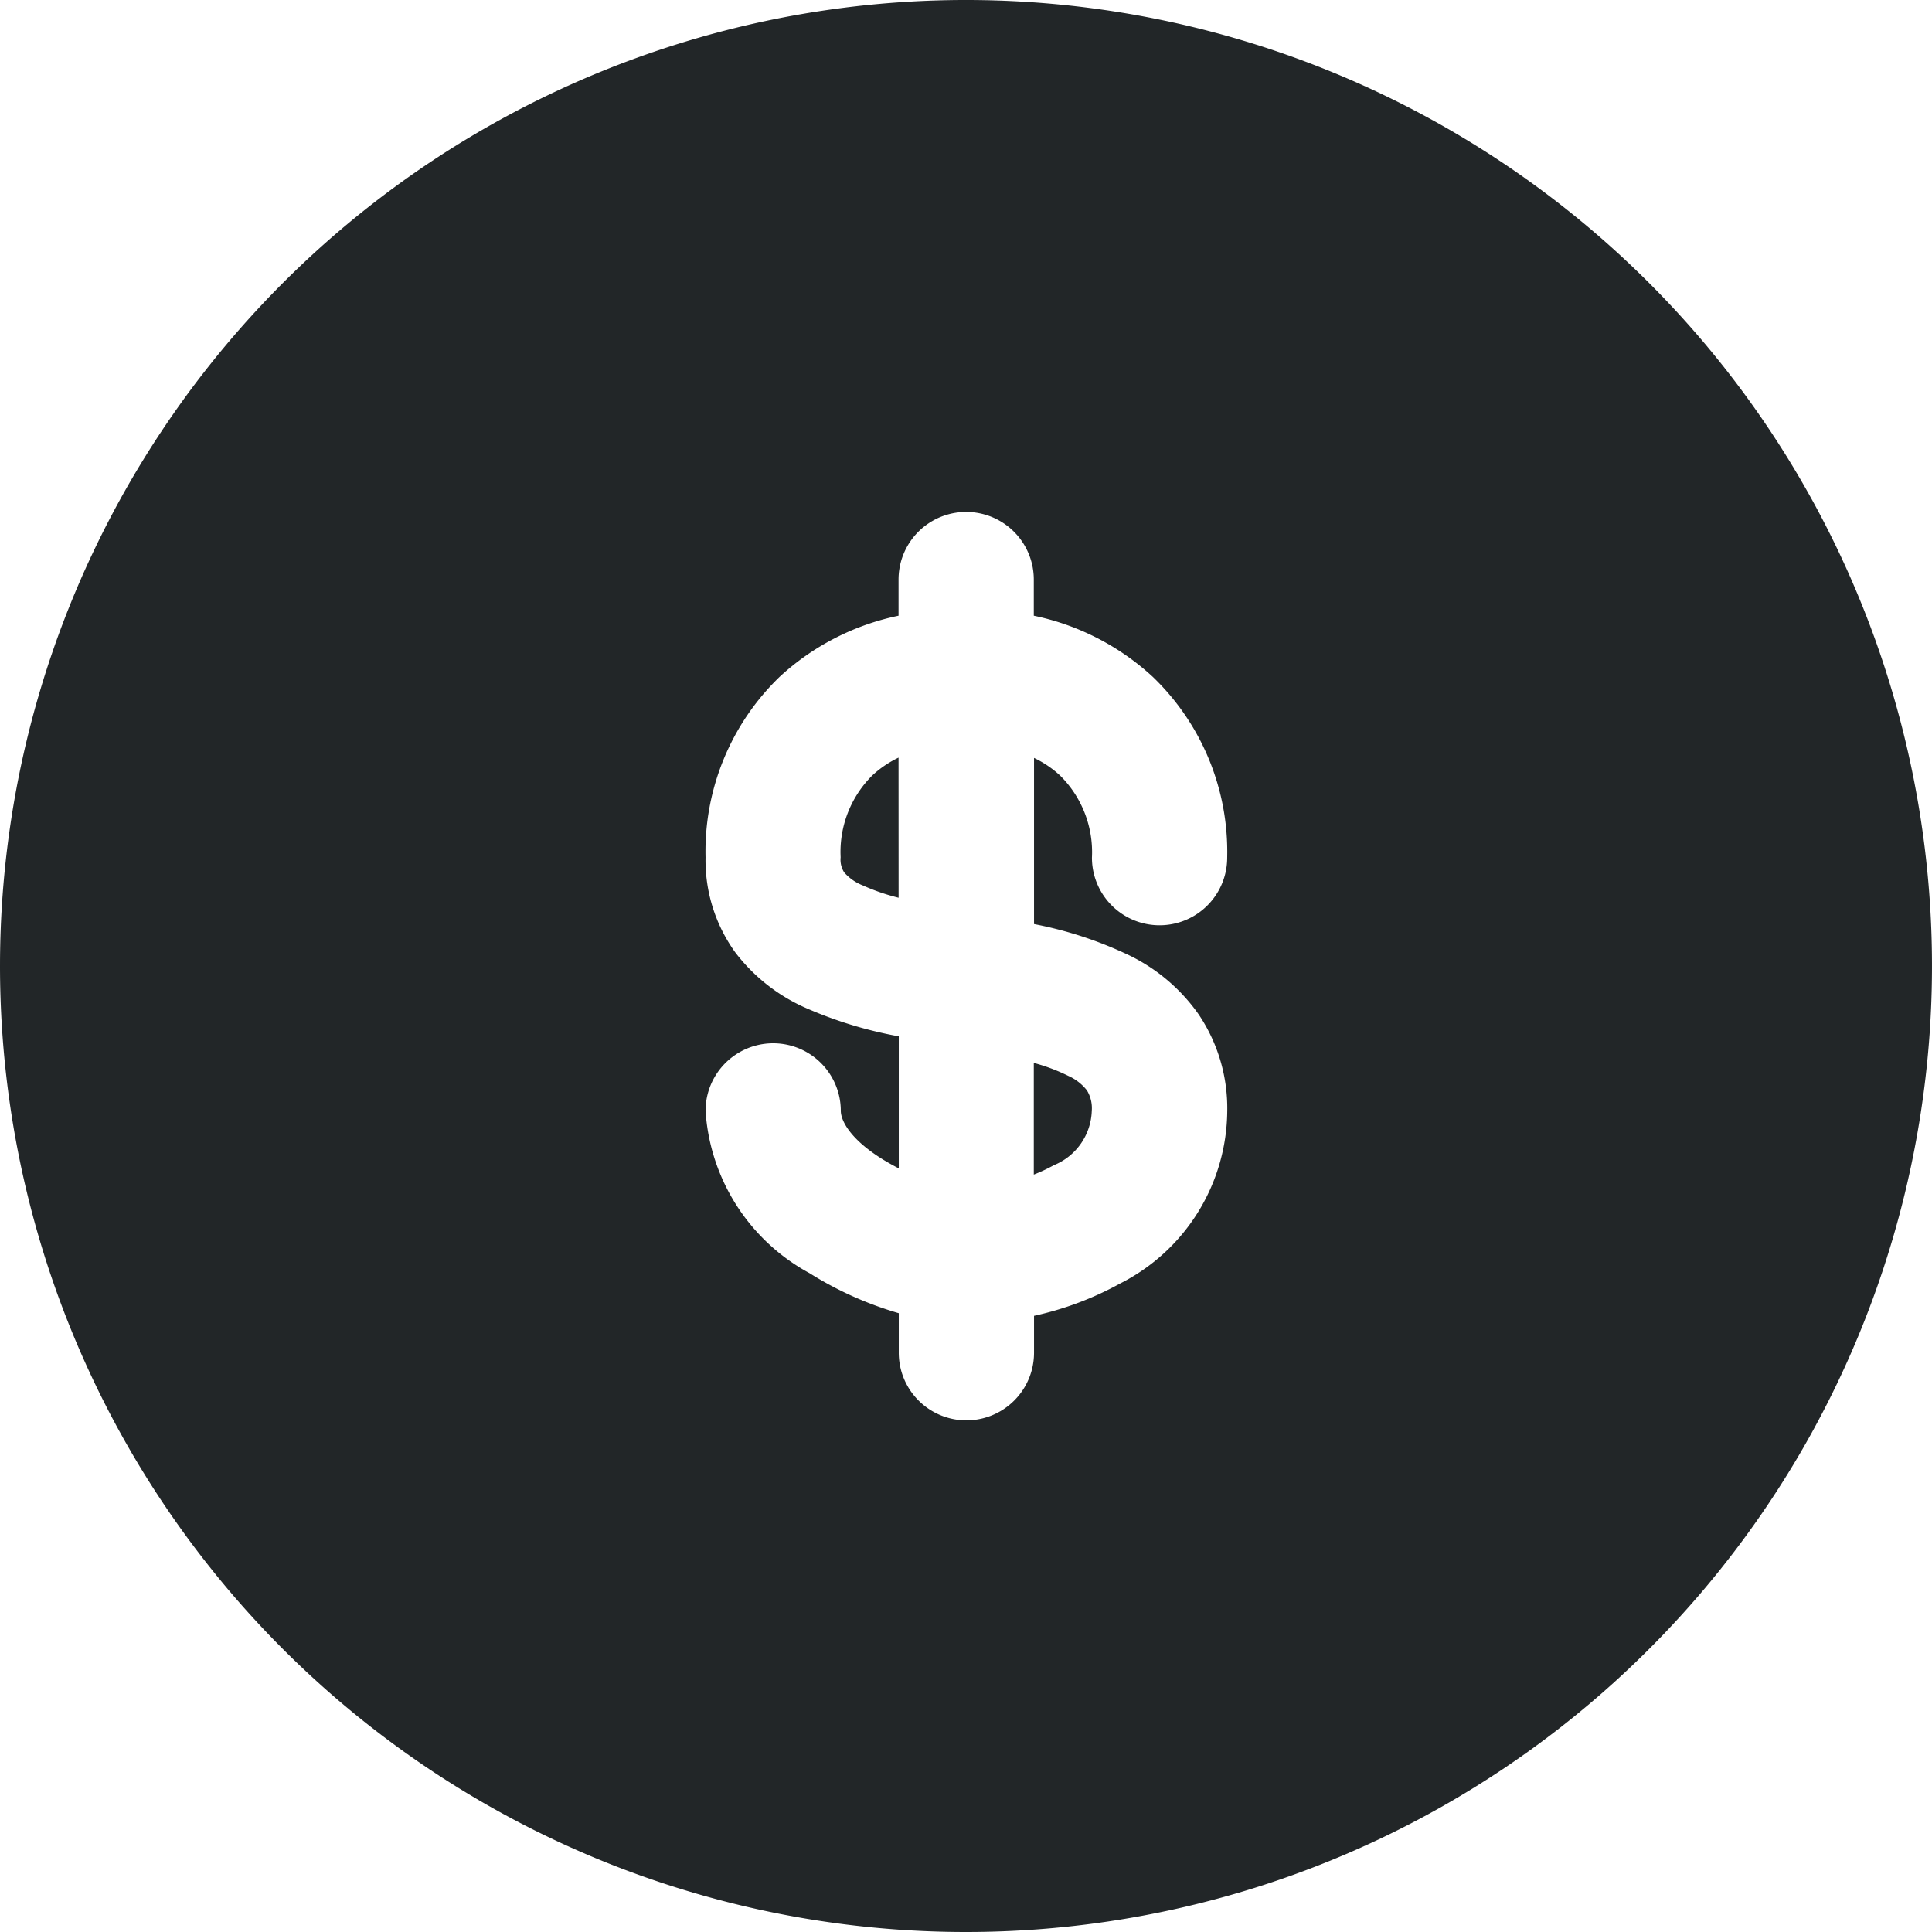 <svg xmlns="http://www.w3.org/2000/svg" width="33.826" height="33.827" viewBox="0 0 33.826 33.827">
  <defs>
    <style>
      .cls-1 {
        fill: #222628;

      }
    </style>
  </defs>
  <path id="MoneyCircleIcon" style="fill-rule: evenodd" class="cls-1" d="M532,367.913a16.913,16.913,0,1,1,16.913,16.913A16.913,16.913,0,0,1,532,367.913Zm18.1-6.133v-.633a1.184,1.184,0,1,0-2.368,0v.633a4.38,4.38,0,0,0-2.079,1.067,4.248,4.248,0,0,0-1.3,3.163,2.756,2.756,0,0,0,.519,1.663,3.151,3.151,0,0,0,1.213.964,7.249,7.249,0,0,0,1.651.507v2.312c-.1-.051-.2-.107-.3-.169-.587-.37-.715-.693-.715-.837a1.184,1.184,0,1,0-2.368,0,3.489,3.489,0,0,0,1.822,2.842,6.168,6.168,0,0,0,1.561.7v.692a1.184,1.184,0,0,0,2.368,0v-.646a5.586,5.586,0,0,0,1.511-.568,3.412,3.412,0,0,0,1.872-3.014,2.945,2.945,0,0,0-.5-1.695,3.185,3.185,0,0,0-1.2-1.027,6.83,6.83,0,0,0-1.683-.555v-2.909a1.823,1.823,0,0,1,.458.31,1.889,1.889,0,0,1,.556,1.436,1.184,1.184,0,1,0,2.368,0,4.249,4.249,0,0,0-1.3-3.163A4.381,4.381,0,0,0,550.1,361.78Zm-2.368,2.485a1.824,1.824,0,0,0-.458.31,1.889,1.889,0,0,0-.556,1.436.41.41,0,0,0,.063.264.833.833,0,0,0,.32.225,3.659,3.659,0,0,0,.632.218Zm2.368,5.345v1.955a2.86,2.86,0,0,0,.35-.164,1.064,1.064,0,0,0,.665-.951.6.6,0,0,0-.085-.36.861.861,0,0,0-.33-.255A3.227,3.227,0,0,0,550.1,369.61Z" transform="translate(-532 -351)"/>
</svg>
